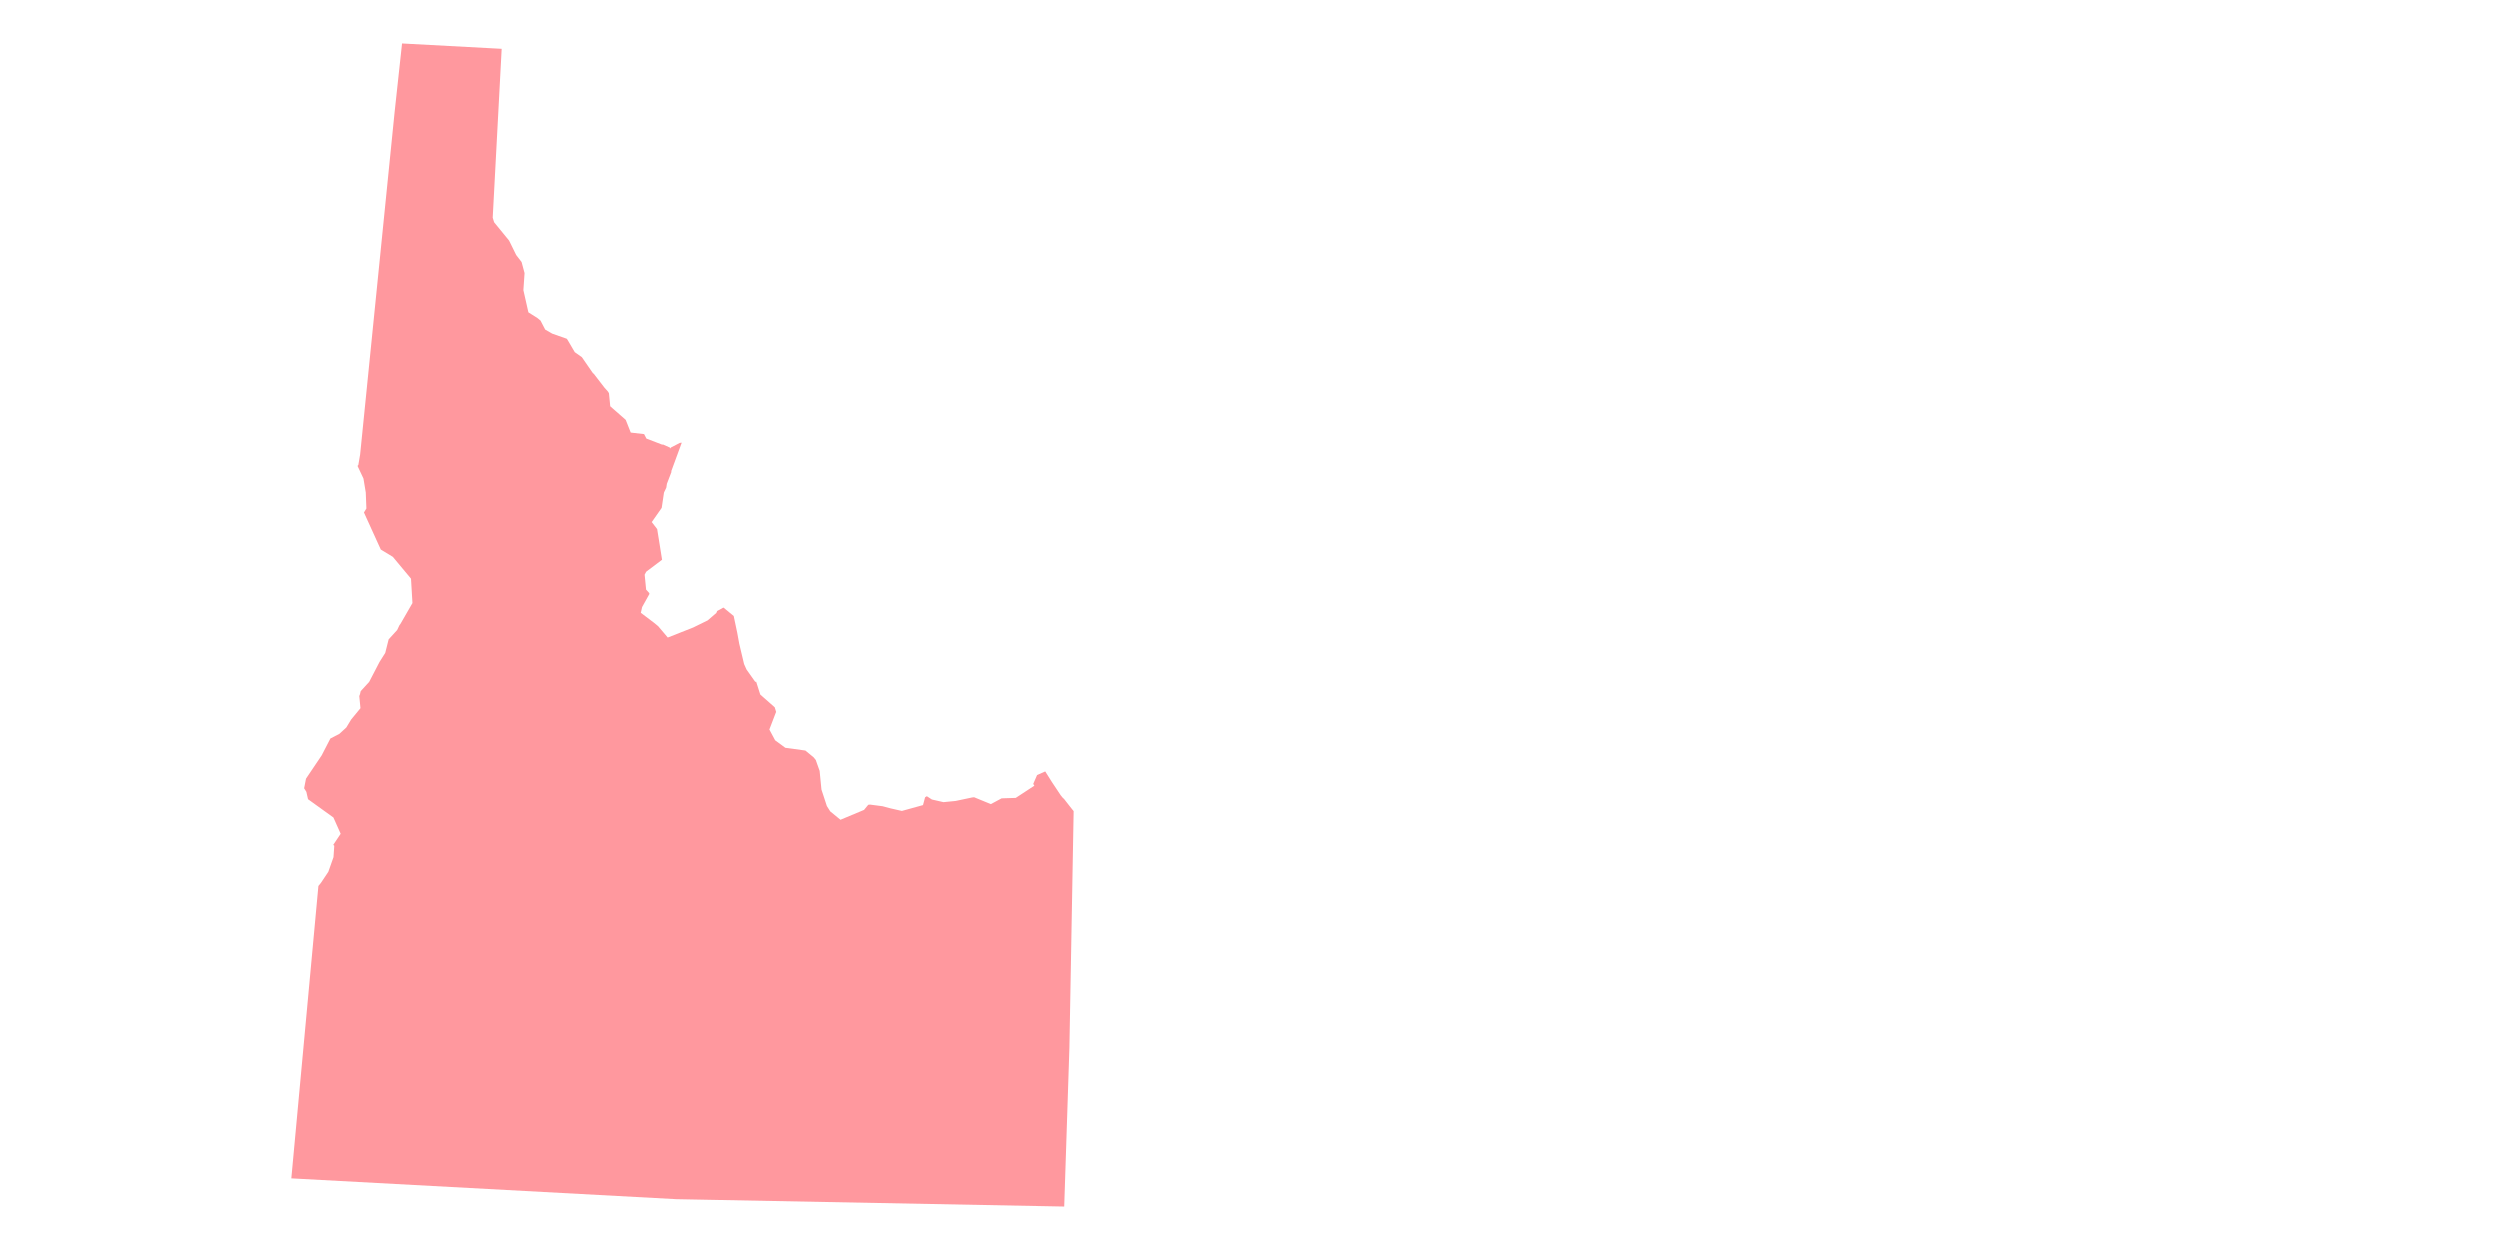 <?xml version="1.0" encoding="utf-8"?>
<!-- Generator: Adobe Illustrator 23.0.1, SVG Export Plug-In . SVG Version: 6.00 Build 0)  -->
<svg version="1.1" id="Layer_1" xmlns="http://www.w3.org/2000/svg" xmlns:xlink="http://www.w3.org/1999/xlink" x="0px" y="0px"
	 viewBox="0 0 500 250" style="enable-background:new 0 0 500 250;" xml:space="preserve">
<style type="text/css">
	.st0{opacity:0.75;fill:#FF767D;enable-background:new    ;}
</style>
<polygon class="st0" points="71.671,92.98 71.502,93.185 72.692,95.711 73.154,98.498 73.278,101.695 72.79,102.498 76.158,109.907 
	78.567,111.369 82.202,115.733 82.491,120.613 80.072,124.814 79.902,125.018 79.433,126.008 77.729,127.872 77.049,130.581 
	75.905,132.393 73.84,136.37 72.136,138.236 72.003,138.816 71.854,139.208 72.092,141.639 70.235,143.896 69.261,145.501 
	67.874,146.771 66.078,147.7 64.332,151.079 61.201,155.728 60.824,157.654 61.27,158.364 61.604,159.842 66.681,163.497 
	68.132,166.754 66.65,168.975 66.854,169.143 66.7,171.424 65.667,174.357 64.185,176.577 63.679,177.193 58.266,235.672 
	135.309,239.835 212.843,241.307 213.882,209.493 214.73,162.221 214.301,161.697 212.791,159.768 212.586,159.598 212.156,159.076 
	210.387,156.417 209.045,154.284 207.417,155.008 206.647,156.784 206.871,157.139 203.146,159.579 200.322,159.667 
	198.171,160.822 194.828,159.45 194.453,159.486 191.125,160.189 190.938,160.208 188.694,160.428 186.378,159.9 185.369,159.243 
	185.014,159.467 184.599,161.018 180.372,162.187 178.055,161.658 176.505,161.243 174.02,160.92 173.646,160.956 172.802,161.982 
	168.087,163.954 166.035,162.268 165.364,161.201 164.286,157.908 163.92,154.171 163.141,151.98 162.711,151.456 161.275,150.275 
	161.07,150.107 157.051,149.555 155.018,148.057 153.864,145.904 155.066,142.766 155.217,142.374 154.938,141.458 152.046,138.91 
	151.229,136.346 151.042,136.366 149.29,133.894 148.807,132.809 147.843,128.751 147.436,126.525 146.733,123.196 144.68,121.51 
	143.427,122.199 143.276,122.59 141.535,124.083 138.652,125.497 133.564,127.506 131.643,125.239 130.823,124.564 128.172,122.559 
	128.437,121.401 129.882,118.806 129.864,118.618 129.23,117.927 128.937,114.934 129.255,114.337 132.42,111.951 131.441,105.818 
	130.36,104.414 132.348,101.576 132.802,98.512 133.272,97.521 133.386,96.755 134.289,94.403 134.27,94.215 136.357,88.536 
	135.983,88.574 134.186,89.505 134.018,89.709 134,89.522 132.618,88.903 132.43,88.921 129.293,87.719 128.828,86.821 
	126.155,86.516 125.151,83.972 122.053,81.254 121.852,79.197 121.797,78.636 121.574,78.281 120.94,77.587 118.777,74.78 
	118.573,74.61 117.472,73.02 116.373,71.429 114.955,70.435 113.595,68.113 113.371,67.757 110.438,66.725 109.039,65.917 
	108.107,64.121 107.491,63.614 105.68,62.47 104.68,58.038 104.912,54.618 104.319,52.41 103.238,51.007 101.823,48.125 
	100.536,46.551 98.821,44.454 98.542,43.538 100.334,9.764 80.41,8.693 78.922,22.43 72.029,90.869 "/>
</svg>
